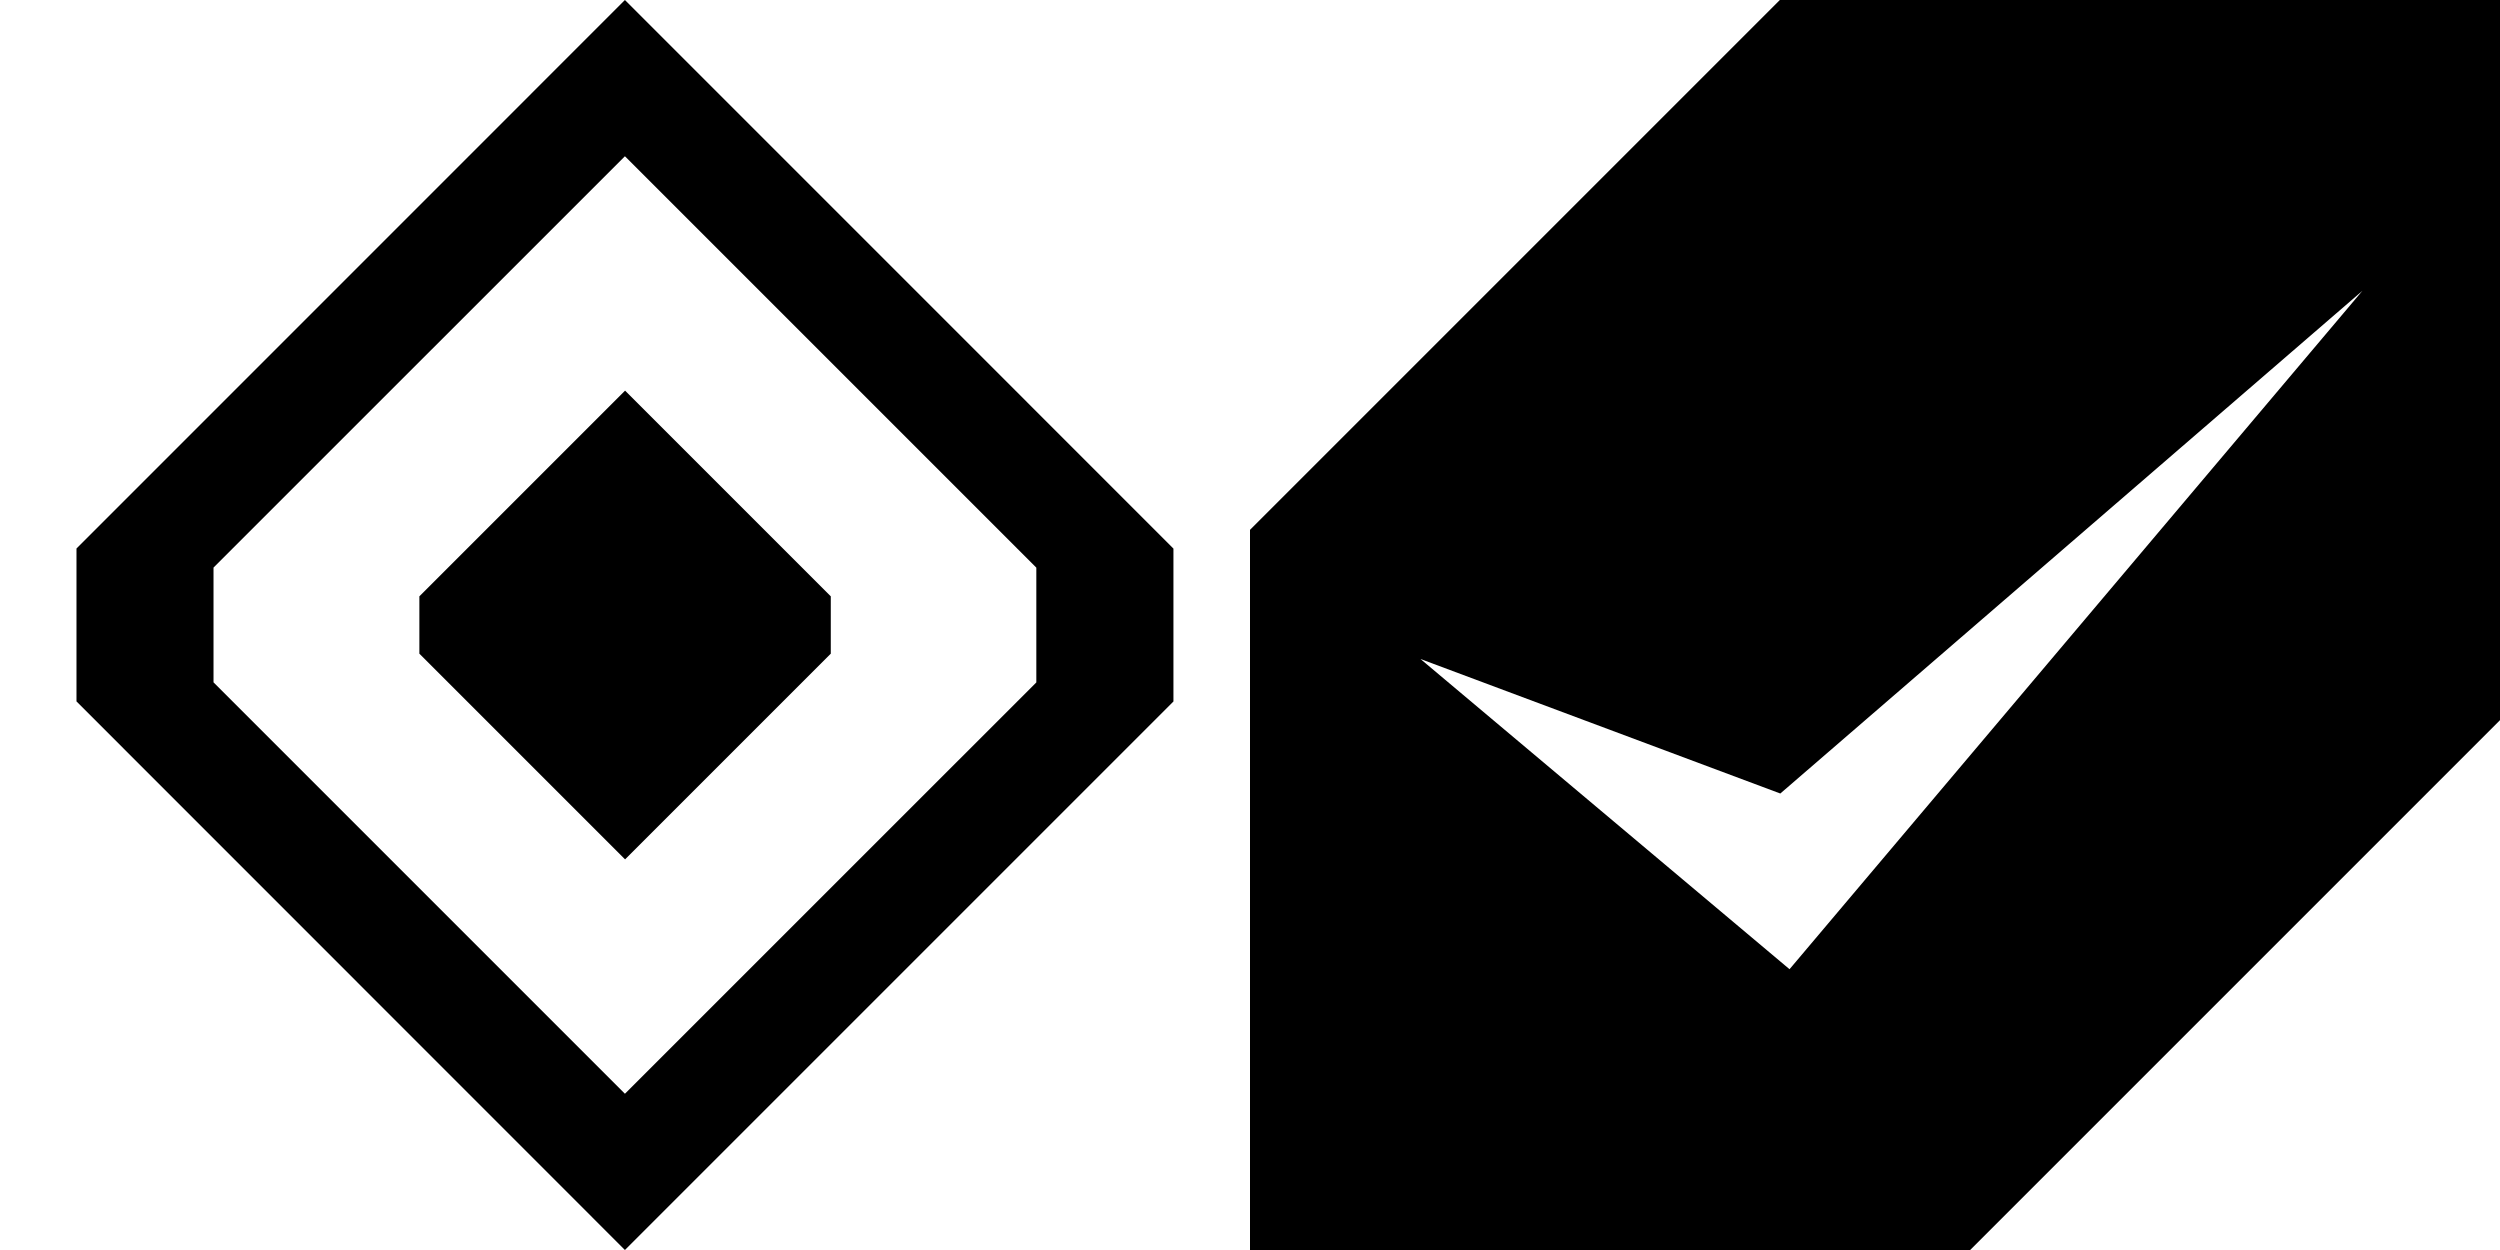 <?xml version="1.0" encoding="UTF-8" standalone="no"?>
<svg:svg
   xmlns:dc="http://purl.org/dc/elements/1.1/"
   xmlns:cc="http://creativecommons.org/ns#"
   xmlns:rdf="http://www.w3.org/1999/02/22-rdf-syntax-ns#"
   xmlns:svg="http://www.w3.org/2000/svg"
   xmlns:sodipodi="http://sodipodi.sourceforge.net/DTD/sodipodi-0.dtd"
   xmlns:inkscape="http://www.inkscape.org/namespaces/inkscape"
   width="32"
   height="16"
   version="1"
   id="svg8"
   sodipodi:docname="checkmarks.svg"
   inkscape:version="0.92.5 (2060ec1f9f, 2020-04-08)">
  <style
     id="current-color-scheme" />
  <svg:defs
     id="defs12" />
  <sodipodi:namedview
     pagecolor="#ffffff"
     bordercolor="#666666"
     borderopacity="1"
     objecttolerance="10"
     gridtolerance="10"
     guidetolerance="10"
     inkscape:pageopacity="0"
     inkscape:pageshadow="2"
     inkscape:window-width="1720"
     inkscape:window-height="1298"
     id="namedview10"
     showgrid="false"
     showguides="true"
     inkscape:guide-bbox="true"
     inkscape:snap-page="true"
     inkscape:snap-bbox="true"
     inkscape:bbox-nodes="true"
     inkscape:zoom="5.8749999"
     inkscape:cx="14.113229"
     inkscape:cy="-26.917912"
     inkscape:window-x="0"
     inkscape:window-y="0"
     inkscape:window-maximized="0"
     inkscape:current-layer="svg8">
    <sodipodi:guide
       position="18,16"
       orientation="0,1"
       id="guide861"
       inkscape:locked="false" />
    <sodipodi:guide
       position="16,14"
       orientation="1,0"
       id="guide863"
       inkscape:locked="false" />
    <sodipodi:guide
       position="32,0"
       orientation="0,1"
       id="guide865"
       inkscape:locked="false" />
    <sodipodi:guide
       position="32,0"
       orientation="1,0"
       id="guide867"
       inkscape:locked="false" />
  </sodipodi:namedview>
  <svg:g
     id="radiobutton"
     transform="translate(-97.5,-200)">
    <svg:path
       inkscape:connector-curvature="0"
       style="fill:currentColor"
       d="m 105.499,200 -7.02,7.021 v 1.957 L 105.499,216 l 7.021,-7.021 v -1.957 z m 0,2 5.266,5.266 v 1.469 L 105.499,214 l -5.266,-5.266 v -1.469 z m 0.002,3 -2.633,2.633 v 0.734 l 2.633,2.633 2.633,-2.633 v -0.734 z"
       id="path880"
       class="ColorScheme-Highlight" />
  </svg:g>
  <svg:g
     id="checkbox"
     transform="translate(-256.5,-200)"
     class="ColorScheme-Highlight">
    <svg:path
       style="fill:currentColor"
       transform="translate(256.5,200)"
       d="M 22.782,5.4557941e-6 16,6.782 16,16 l 9.218,-10e-7 6.782,-6.782 L 32,0 Z M 30.239,3.722 22.906,12.406 18.182,8.435 22.788,10.157 Z"
       id="path5"
       inkscape:connector-curvature="0"
       sodipodi:nodetypes="cccccccccccc" />
  </svg:g>
</svg:svg>
